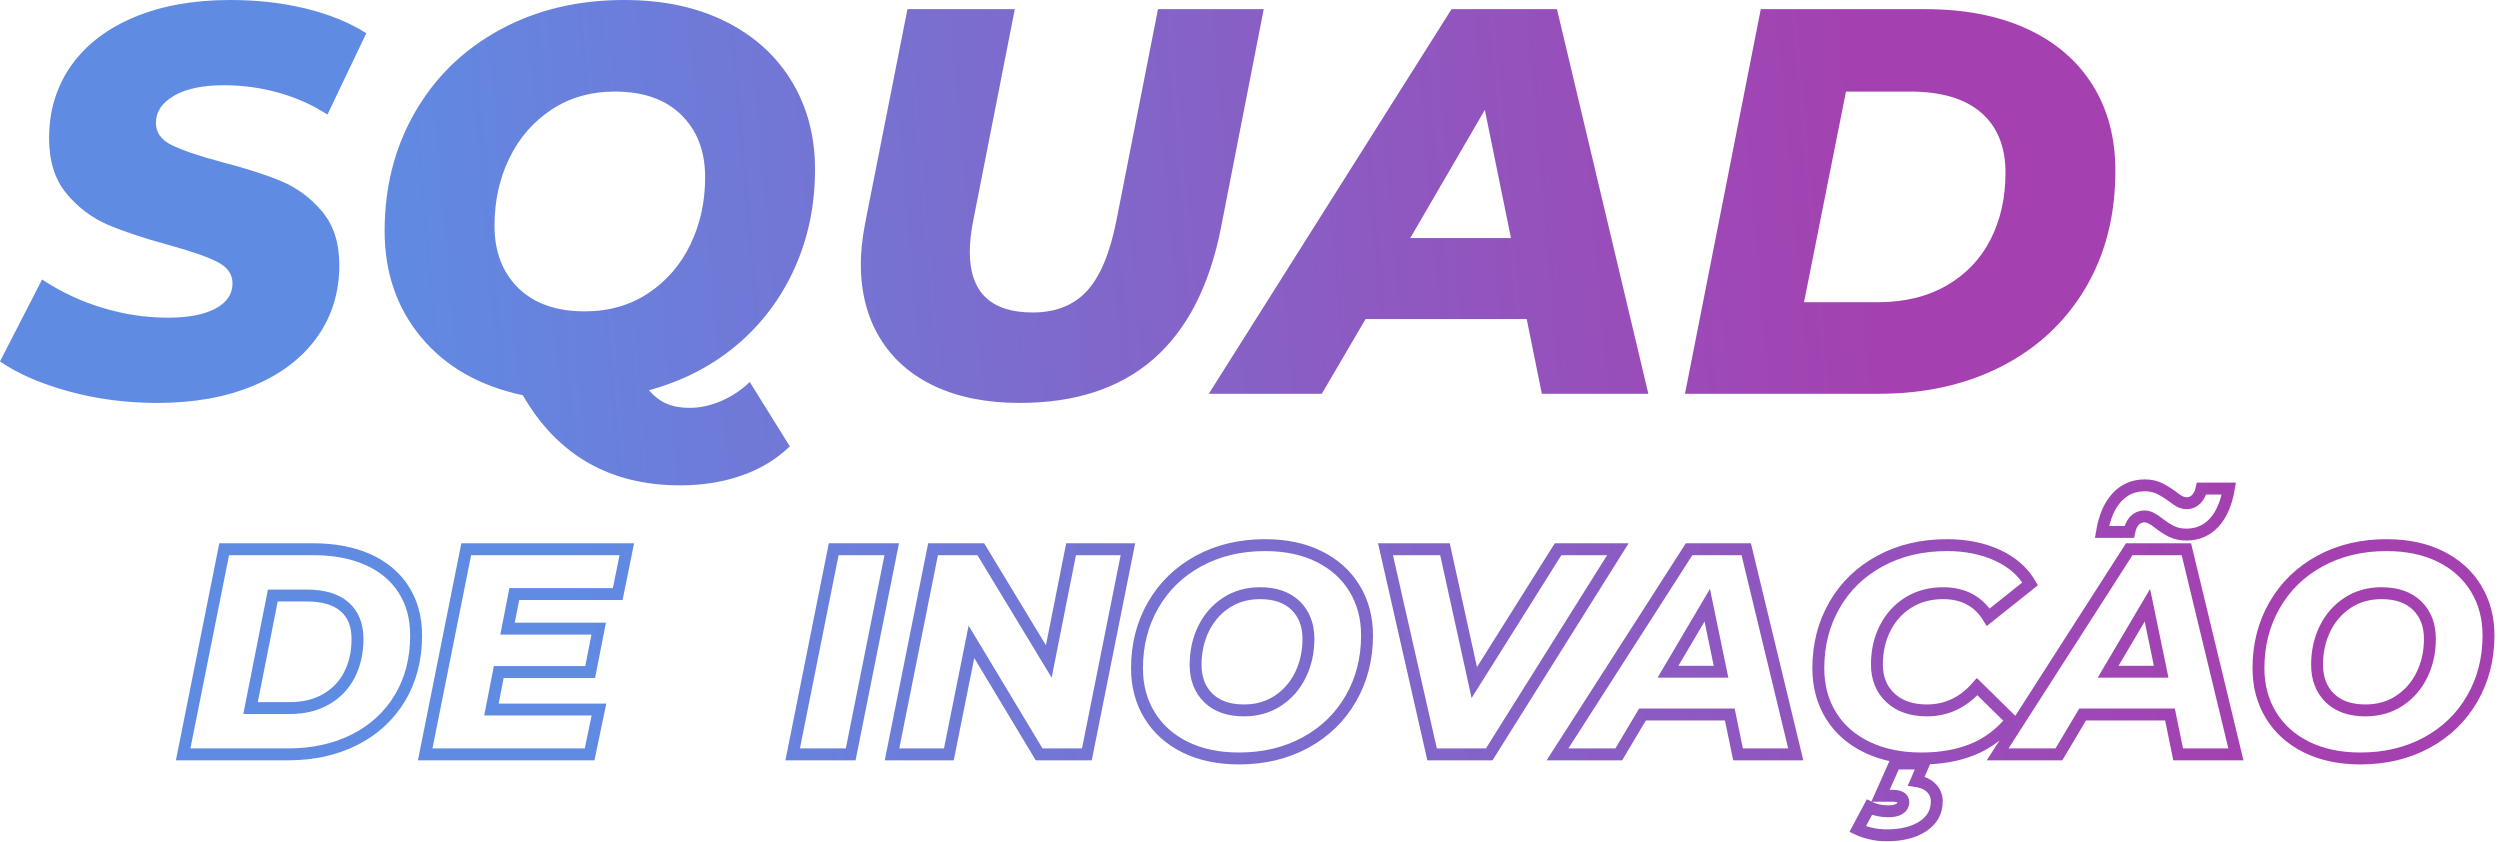 <?xml version="1.0" encoding="UTF-8"?>
<svg width="273px" height="92px" viewBox="0 0 273 92" version="1.1" xmlns="http://www.w3.org/2000/svg" xmlns:xlink="http://www.w3.org/1999/xlink">
    <!-- Generator: sketchtool 53 (72520) - https://sketchapp.com -->
    <title>C9BDCB1A-DB21-4F0F-B942-82A1EF6919E1</title>
    <desc>Created with sketchtool.</desc>
    <defs>
        <linearGradient x1="17.721%" y1="50.788%" x2="89.222%" y2="49.361%" id="linearGradient-1">
            <stop stop-color="#5F8BE3" offset="0%"></stop>
            <stop stop-color="#A540B0" offset="100%"></stop>
        </linearGradient>
        <linearGradient x1="17.721%" y1="50.345%" x2="89.222%" y2="49.72%" id="linearGradient-2">
            <stop stop-color="#5F8BE3" offset="0%"></stop>
            <stop stop-color="#A540B0" offset="100%"></stop>
        </linearGradient>
    </defs>
    <g id="Desktop" stroke="none" stroke-width="1" fill="none" fill-rule="evenodd">
        <g id="HomepageConcore" transform="translate(-504, -1308)" fill-rule="nonzero">
            <g id="Group-8" transform="translate(490, 1272)">
                <g id="Group-6" transform="translate(14, 36)">
                    <path d="M17.202,44 C13.785,44 10.545,43.577 7.482,42.731 C4.418,41.885 1.924,40.797 0,39.467 L4.595,30.522 C6.676,31.892 8.895,32.929 11.252,33.635 C13.608,34.34 15.965,34.692 18.321,34.692 C20.56,34.692 22.297,34.36 23.535,33.695 C24.772,33.03 25.39,32.114 25.39,30.945 C25.39,29.938 24.831,29.152 23.711,28.588 C22.592,28.024 20.854,27.419 18.498,26.775 C15.827,26.049 13.608,25.314 11.841,24.569 C10.074,23.823 8.552,22.685 7.275,21.154 C5.999,19.623 5.361,17.608 5.361,15.11 C5.361,12.088 6.166,9.439 7.776,7.162 C9.386,4.886 11.684,3.123 14.669,1.874 C17.653,0.625 21.149,0 25.155,0 C28.1,0 30.849,0.312 33.402,0.937 C35.955,1.561 38.154,2.458 40,3.626 L35.758,12.511 C34.148,11.463 32.371,10.668 30.427,10.124 C28.483,9.58 26.49,9.308 24.448,9.308 C22.131,9.308 20.314,9.69 18.999,10.456 C17.683,11.222 17.025,12.209 17.025,13.418 C17.025,14.465 17.594,15.271 18.733,15.835 C19.872,16.399 21.64,17.004 24.035,17.648 C26.706,18.333 28.915,19.038 30.663,19.764 C32.41,20.489 33.913,21.597 35.169,23.088 C36.426,24.579 37.054,26.533 37.054,28.951 C37.054,31.932 36.24,34.561 34.61,36.838 C32.98,39.114 30.663,40.877 27.658,42.126 C24.654,43.375 21.168,44 17.202,44 Z M75.289,44.537 C76.447,44.537 77.604,44.287 78.762,43.787 C79.919,43.286 80.957,42.596 81.875,41.716 L86.246,48.738 C84.809,50.139 83.063,51.199 81.007,51.92 C78.951,52.64 76.706,53 74.271,53 C66.608,53 60.88,49.719 57.088,43.156 C52.378,42.156 48.686,40.055 46.011,36.854 C43.337,33.653 42,29.771 42,25.21 C42,20.408 43.108,16.086 45.323,12.245 C47.538,8.403 50.632,5.402 54.603,3.241 C58.575,1.08 63.095,0 68.164,0 C72.395,0 76.077,0.78 79.211,2.341 C82.344,3.901 84.759,6.082 86.455,8.883 C88.152,11.684 89,14.886 89,18.487 C89,22.408 88.252,26.02 86.755,29.321 C85.258,32.622 83.152,35.413 80.438,37.694 C77.724,39.975 74.531,41.616 70.859,42.616 C71.457,43.296 72.106,43.787 72.804,44.087 C73.503,44.387 74.331,44.537 75.289,44.537 Z M67.143,10 C64.514,10 62.204,10.66 60.213,11.98 C58.222,13.3 56.688,15.07 55.613,17.29 C54.538,19.51 54,21.96 54,24.64 C54,27.48 54.866,29.75 56.599,31.45 C58.331,33.15 60.751,34 63.857,34 C66.486,34 68.796,33.34 70.787,32.02 C72.778,30.7 74.312,28.93 75.387,26.71 C76.462,24.49 77,22.04 77,19.36 C77,16.52 76.134,14.25 74.401,12.55 C72.669,10.85 70.249,10 67.143,10 Z M111.351,44 C107.759,44 104.66,43.388 102.054,42.163 C99.448,40.939 97.454,39.182 96.073,36.894 C94.691,34.605 94,31.915 94,28.824 C94,27.539 94.158,26.053 94.474,24.367 L99.093,1 L110.818,1 L106.258,24.186 C106.022,25.391 105.903,26.495 105.903,27.499 C105.903,31.915 108.193,34.123 112.773,34.123 C115.26,34.123 117.224,33.35 118.665,31.805 C120.106,30.259 121.182,27.719 121.892,24.186 L126.452,1 L138,1 L133.322,24.909 C130.795,37.636 123.472,44 111.351,44 Z M166.716,34.84 L149.122,34.84 L144.339,43 L132,43 L158.509,1 L170.022,1 L180,43 L168.369,43 L166.716,34.84 Z M165,26 L162.144,12 L154,26 L165,26 Z M192.277,1 L210.249,1 C214.506,1 218.191,1.71 221.304,3.13 C224.418,4.55 226.812,6.59 228.487,9.25 C230.162,11.91 231,15.04 231,18.64 C231,23.52 229.906,27.8 227.719,31.48 C225.531,35.16 222.487,38 218.585,40 C214.683,42 210.21,43 205.165,43 L184,43 L192.277,1 Z M205.077,33 C207.97,33 210.471,32.391 212.581,31.173 C214.69,29.955 216.288,28.278 217.373,26.142 C218.458,24.006 219,21.58 219,18.865 C219,16.029 218.116,13.843 216.348,12.306 C214.58,10.769 211.988,10 208.573,10 L201.581,10 L197,33 L205.077,33 Z" id="SQUAD" fill="url(#linearGradient-1)"></path>
                    <path d="M24.48,59.976 L34.208,59.976 C36.512,59.976 38.507,60.355 40.192,61.112 C41.877,61.869 43.173,62.957 44.08,64.376 C44.987,65.795 45.44,67.464 45.44,69.384 C45.44,71.987 44.848,74.269 43.664,76.232 C42.48,78.195 40.832,79.709 38.72,80.776 C36.608,81.843 34.187,82.376 31.456,82.376 L20,82.376 L24.48,59.976 Z M31.648,77.32 C33.184,77.32 34.512,76.995 35.632,76.344 C36.752,75.693 37.6,74.797 38.176,73.656 C38.752,72.515 39.04,71.219 39.04,69.768 C39.04,68.253 38.571,67.085 37.632,66.264 C36.693,65.443 35.317,65.032 33.504,65.032 L29.792,65.032 L27.36,77.32 L31.648,77.32 Z M56.16,64.872 L55.424,68.648 L65.376,68.648 L64.448,73.384 L54.464,73.384 L53.664,77.48 L65.408,77.48 L64.384,82.376 L46.432,82.376 L50.912,59.976 L68.448,59.976 L67.456,64.872 L56.16,64.872 Z M91.04,59.976 L97.376,59.976 L92.896,82.376 L86.56,82.376 L91.04,59.976 Z M123.168,59.976 L118.688,82.376 L113.472,82.376 L106.08,70.088 L103.616,82.376 L97.408,82.376 L101.888,59.976 L107.104,59.976 L114.528,72.232 L116.96,59.976 L123.168,59.976 Z M135.296,82.824 C133.035,82.824 131.067,82.408 129.392,81.576 C127.717,80.744 126.427,79.581 125.52,78.088 C124.613,76.595 124.16,74.888 124.16,72.968 C124.16,70.408 124.752,68.104 125.936,66.056 C127.12,64.008 128.773,62.408 130.896,61.256 C133.019,60.104 135.435,59.528 138.144,59.528 C140.405,59.528 142.373,59.944 144.048,60.776 C145.723,61.608 147.013,62.771 147.92,64.264 C148.827,65.757 149.28,67.464 149.28,69.384 C149.28,71.944 148.688,74.248 147.504,76.296 C146.32,78.344 144.667,79.944 142.544,81.096 C140.421,82.248 138.005,82.824 135.296,82.824 Z M135.84,77.576 C137.248,77.576 138.485,77.224 139.552,76.52 C140.619,75.816 141.44,74.872 142.016,73.688 C142.592,72.504 142.88,71.197 142.88,69.768 C142.88,68.253 142.416,67.043 141.488,66.136 C140.56,65.229 139.264,64.776 137.6,64.776 C136.192,64.776 134.955,65.128 133.888,65.832 C132.821,66.536 132,67.48 131.424,68.664 C130.848,69.848 130.56,71.155 130.56,72.584 C130.56,74.099 131.024,75.309 131.952,76.216 C132.88,77.123 134.176,77.576 135.84,77.576 Z M176.672,59.976 L162.624,82.376 L156.384,82.376 L151.296,59.976 L157.792,59.976 L160.992,74.536 L170.144,59.976 L176.672,59.976 Z M188.896,78.024 L179.36,78.024 L176.768,82.376 L170.08,82.376 L184.448,59.976 L190.688,59.976 L196.096,82.376 L189.792,82.376 L188.896,78.024 Z M187.936,73.352 L186.432,66.088 L182.144,73.352 L187.936,73.352 Z M209.824,82.824 C207.563,82.824 205.579,82.413 203.872,81.592 C202.165,80.771 200.853,79.613 199.936,78.12 C199.019,76.627 198.56,74.909 198.56,72.968 C198.56,70.408 199.152,68.104 200.336,66.056 C201.52,64.008 203.179,62.408 205.312,61.256 C207.445,60.104 209.877,59.528 212.608,59.528 C214.677,59.528 216.512,59.896 218.112,60.632 C219.712,61.368 220.907,62.408 221.696,63.752 L217.12,67.4 C216.032,65.651 214.389,64.776 212.192,64.776 C210.763,64.776 209.504,65.112 208.416,65.784 C207.328,66.456 206.48,67.384 205.872,68.568 C205.264,69.752 204.96,71.08 204.96,72.552 C204.96,74.067 205.451,75.283 206.432,76.2 C207.413,77.117 208.747,77.576 210.432,77.576 C212.565,77.576 214.389,76.712 215.904,74.984 L219.648,78.664 C218.432,80.136 217.013,81.197 215.392,81.848 C213.771,82.499 211.915,82.824 209.824,82.824 Z M206.024,91.216 C205.427,91.216 204.851,91.152 204.296,91.024 C203.741,90.896 203.261,90.736 202.856,90.544 L204.136,88.144 C204.733,88.443 205.427,88.592 206.216,88.592 C206.749,88.592 207.155,88.501 207.432,88.32 C207.709,88.139 207.848,87.899 207.848,87.6 C207.848,87.131 207.432,86.896 206.6,86.896 L205.352,86.896 L206.92,83.376 L210.088,83.376 L209.256,85.296 C209.981,85.403 210.536,85.659 210.92,86.064 C211.304,86.469 211.496,86.949 211.496,87.504 C211.496,88.656 210.995,89.563 209.992,90.224 C208.989,90.885 207.667,91.216 206.024,91.216 Z M236.96,78.024 L227.424,78.024 L224.832,82.376 L218.144,82.376 L232.512,59.976 L238.752,59.976 L244.16,82.376 L237.856,82.376 L236.96,78.024 Z M236,73.352 L234.496,66.088 L230.208,73.352 L236,73.352 Z M238.752,58.376 C238.155,58.376 237.632,58.269 237.184,58.056 C236.736,57.843 236.267,57.544 235.776,57.16 C235.413,56.883 235.115,56.685 234.88,56.568 C234.645,56.451 234.411,56.392 234.176,56.392 C233.749,56.392 233.392,56.541 233.104,56.84 C232.816,57.139 232.619,57.555 232.512,58.088 L229.536,58.088 C229.813,56.445 230.357,55.187 231.168,54.312 C231.979,53.437 232.992,53 234.208,53 C234.784,53 235.291,53.101 235.728,53.304 C236.165,53.507 236.651,53.8 237.184,54.184 C237.504,54.44 237.787,54.632 238.032,54.76 C238.277,54.888 238.528,54.952 238.784,54.952 C239.189,54.952 239.536,54.808 239.824,54.52 C240.112,54.232 240.309,53.843 240.416,53.352 L243.392,53.352 C243.115,54.973 242.576,56.216 241.776,57.08 C240.976,57.944 239.968,58.376 238.752,58.376 Z M257.76,82.824 C255.499,82.824 253.531,82.408 251.856,81.576 C250.181,80.744 248.891,79.581 247.984,78.088 C247.077,76.595 246.624,74.888 246.624,72.968 C246.624,70.408 247.216,68.104 248.4,66.056 C249.584,64.008 251.237,62.408 253.36,61.256 C255.483,60.104 257.899,59.528 260.608,59.528 C262.869,59.528 264.837,59.944 266.512,60.776 C268.187,61.608 269.477,62.771 270.384,64.264 C271.291,65.757 271.744,67.464 271.744,69.384 C271.744,71.944 271.152,74.248 269.968,76.296 C268.784,78.344 267.131,79.944 265.008,81.096 C262.885,82.248 260.469,82.824 257.76,82.824 Z M258.304,77.576 C259.712,77.576 260.949,77.224 262.016,76.52 C263.083,75.816 263.904,74.872 264.48,73.688 C265.056,72.504 265.344,71.197 265.344,69.768 C265.344,68.253 264.88,67.043 263.952,66.136 C263.024,65.229 261.728,64.776 260.064,64.776 C258.656,64.776 257.419,65.128 256.352,65.832 C255.285,66.536 254.464,67.48 253.888,68.664 C253.312,69.848 253.024,71.155 253.024,72.584 C253.024,74.099 253.488,75.309 254.416,76.216 C255.344,77.123 256.64,77.576 258.304,77.576 Z" id="DEINOVAÇÃO" stroke="url(#linearGradient-2)" stroke-width="1.3"></path>
                </g>
            </g>
        </g>
    </g>
</svg>